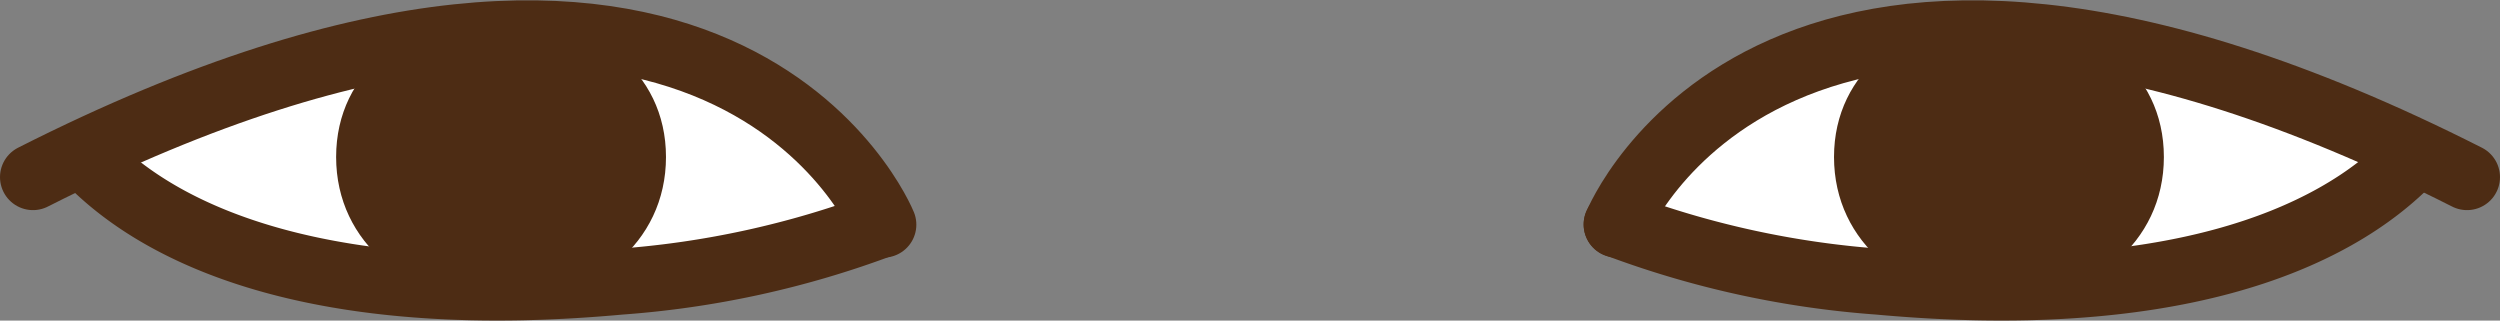 <svg id="Layer_2" data-name="Layer 2" xmlns="http://www.w3.org/2000/svg" viewBox="0 0 75.79 9.72"><rect x="0" y="0" width="75.79" height="9.72" fill="#808080" stroke="none"/><defs><style>.cls-1{fill:#fff;}.cls-2{fill:none;stroke:#4d2c14;stroke-linecap:round;stroke-miterlimit:10;stroke-width:2px;}.cls-3{fill:#4d2c14;}</style></defs><title>5</title><path class="cls-1" d="M244.27,201s5.09-5.67,11.61-5.2A33.61,33.61,0,0,1,268,199.25s-3,2.06-4.61,2.89-4.57,1.24-7.61,1.38a30.87,30.87,0,0,1-9.07-1.31A8.21,8.21,0,0,1,244.27,201Z" transform="translate(-195.26 -194.63)"/><path class="cls-2" d="M270.05,200c-20.92-10.59-25.78,1.44-25.78,1.44" transform="translate(-195.26 -194.63)"/><path class="cls-2" d="M244.27,201.43a28.43,28.43,0,0,0,7.95,1.74c8.64.79,13.72-1.16,16.19-3.78" transform="translate(-195.26 -194.63)"/><path class="cls-3" d="M260.86,199.39c0,2.62-2.23,4.38-5,4.38s-5-1.76-5-4.38,2.23-4.26,5-4.26S260.86,196.76,260.86,199.39Z" transform="translate(-195.26 -194.63)"/><path class="cls-1" d="M222,201s-5.09-5.67-11.61-5.2a33.61,33.61,0,0,0-12.09,3.48s3,2.06,4.61,2.89,4.57,1.24,7.61,1.38a30.87,30.87,0,0,0,9.07-1.31A8.21,8.21,0,0,0,222,201Z" transform="translate(-195.26 -194.63)"/><path class="cls-2" d="M196.26,200c20.92-10.59,25.78,1.44,25.78,1.44" transform="translate(-195.26 -194.63)"/><path class="cls-2" d="M222,201.43a28.43,28.43,0,0,1-7.95,1.74c-8.64.79-13.72-1.16-16.19-3.78" transform="translate(-195.26 -194.63)"/><path class="cls-3" d="M205.45,199.39c0,2.62,2.23,4.38,5,4.38s5-1.76,5-4.38-2.23-4.26-5-4.26S205.45,196.76,205.45,199.39Z" transform="translate(-195.26 -194.63)"/></svg>